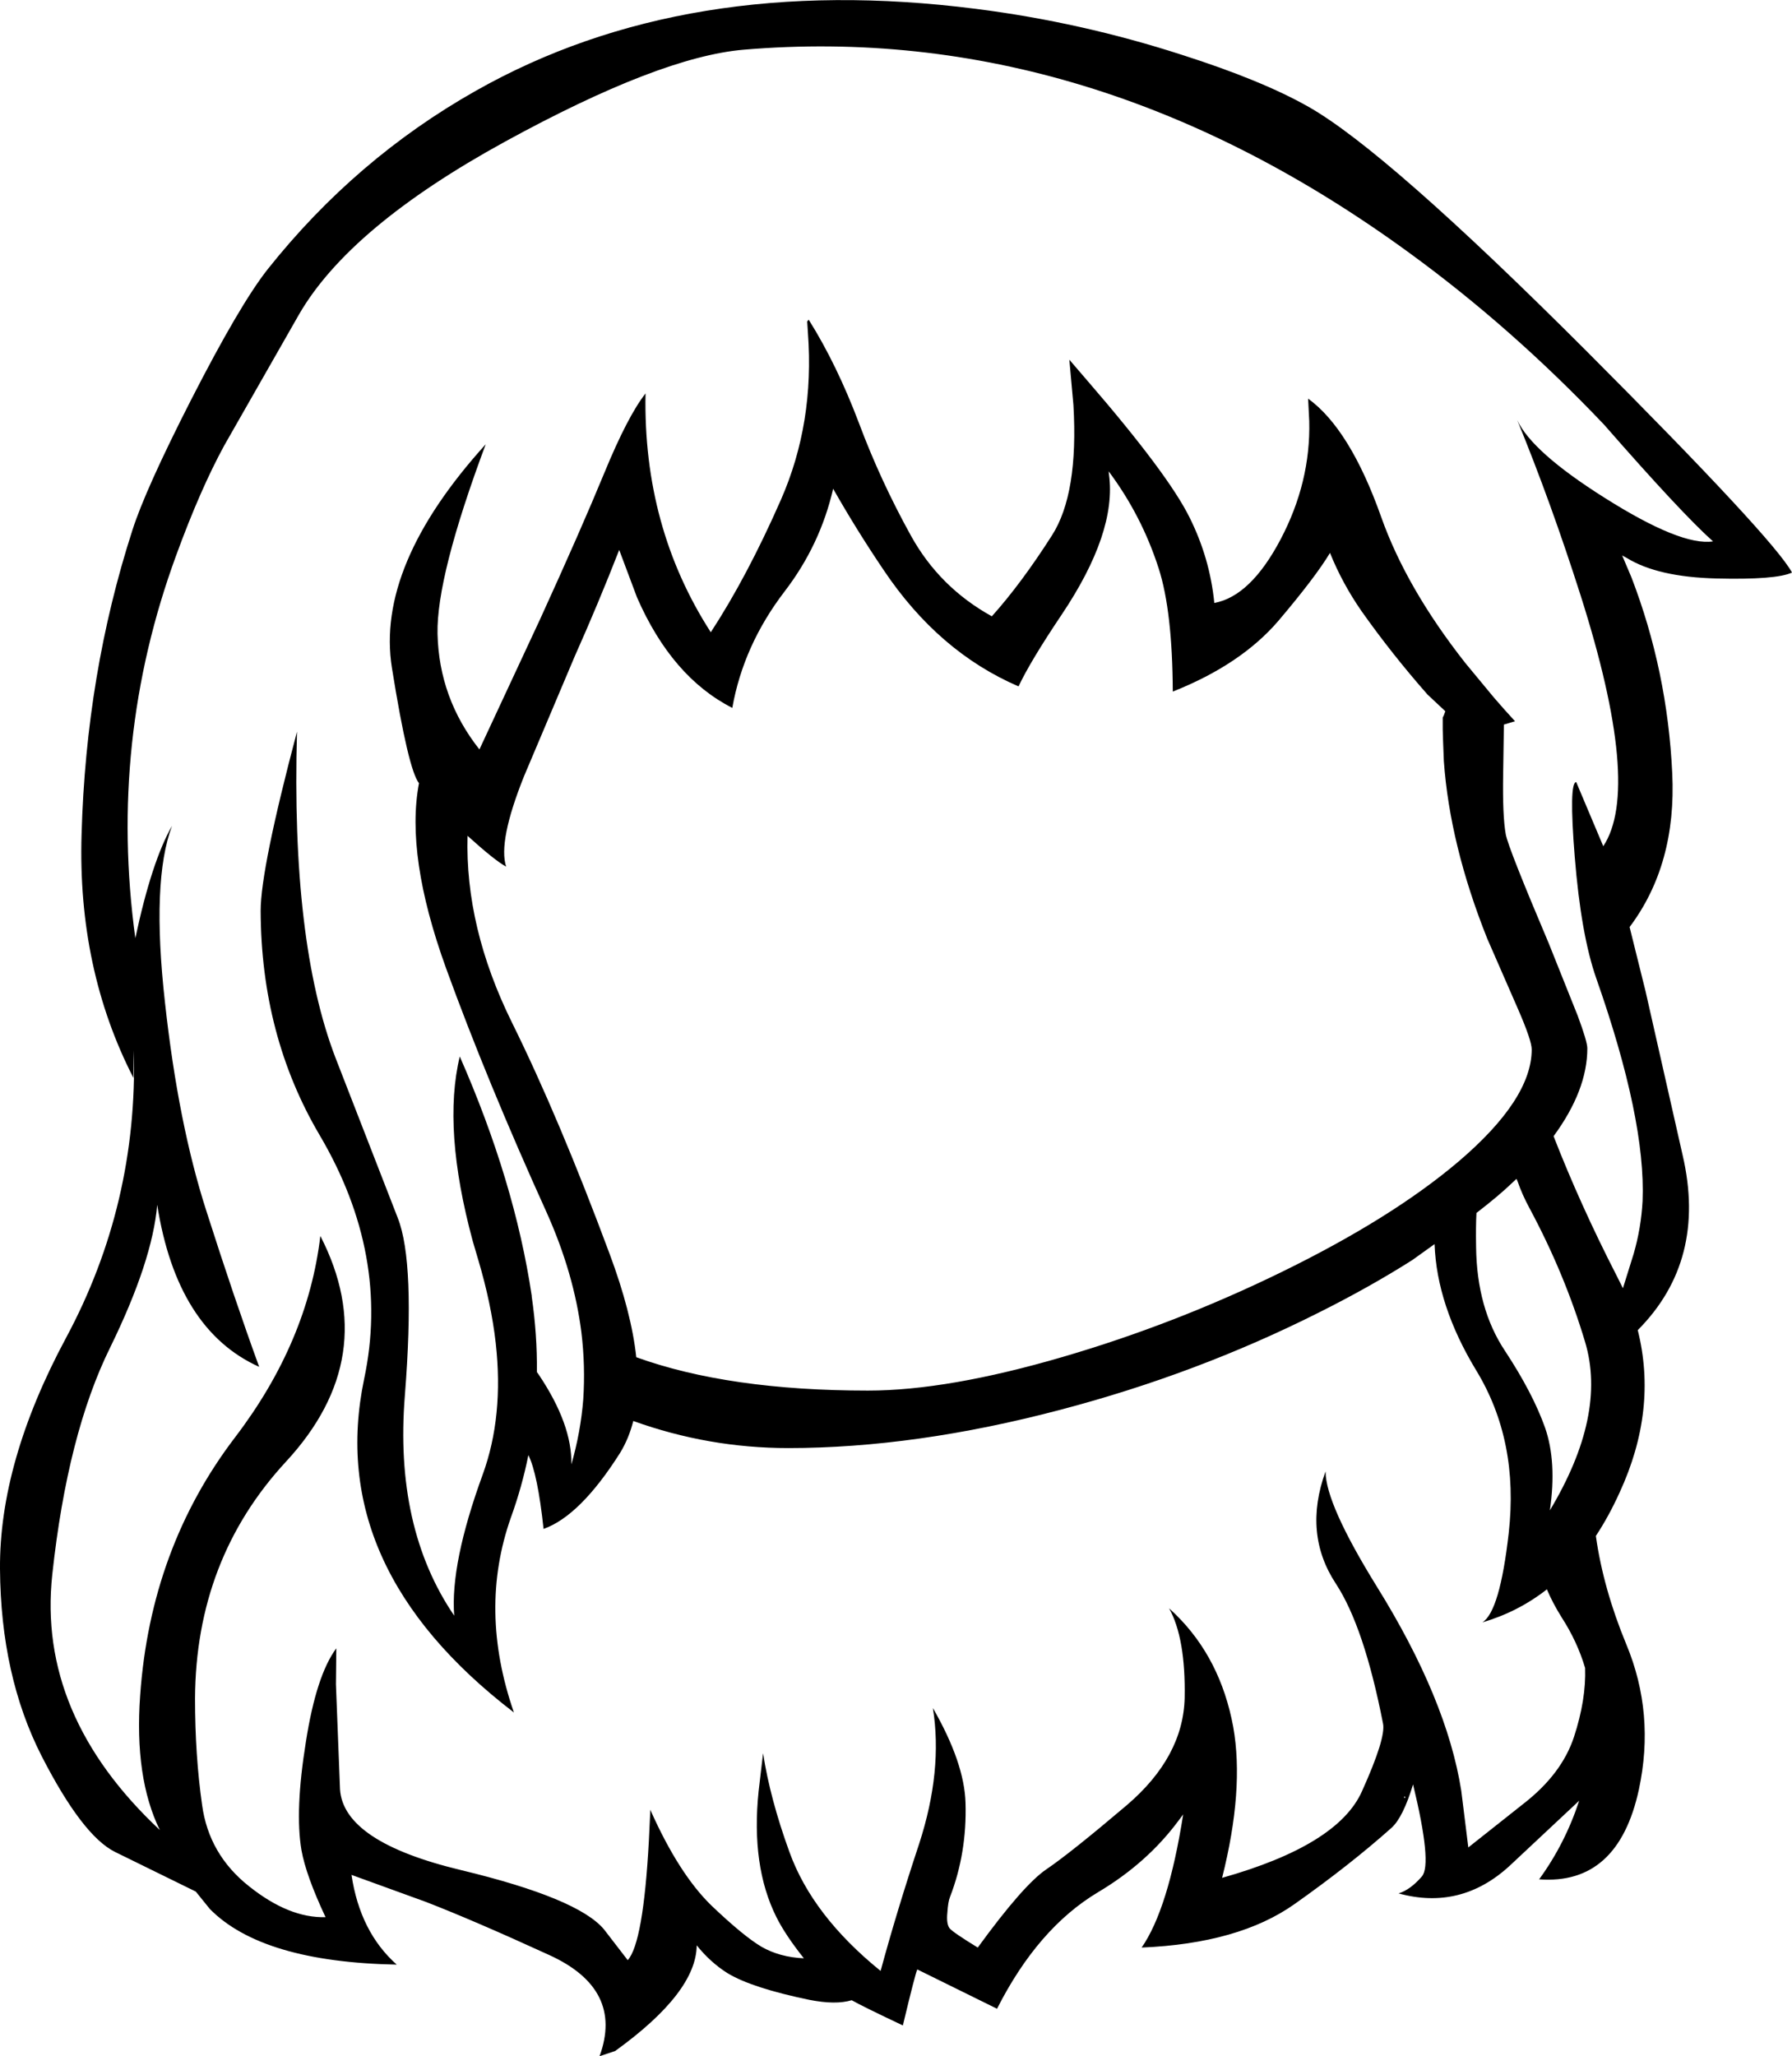 <?xml version="1.0" encoding="UTF-8" standalone="no"?>
<svg xmlns:xlink="http://www.w3.org/1999/xlink" height="277.25px" width="241.65px" xmlns="http://www.w3.org/2000/svg">
  <g transform="matrix(1, 0, 0, 1, 118.45, 322.5)">
    <path d="M58.0 -308.1 Q68.5 -302.15 95.45 -275.2 120.75 -249.85 123.2 -245.3 121.05 -244.3 113.0 -244.5 105.1 -244.7 100.95 -247.25 L100.3 -247.6 101.55 -244.65 Q106.4 -232.05 107.05 -218.25 107.65 -205.95 101.3 -197.5 L103.45 -188.85 108.45 -166.75 Q111.75 -152.55 102.4 -143.15 105.1 -132.4 99.95 -121.25 98.5 -118.05 96.75 -115.4 97.75 -108.3 100.85 -100.8 104.75 -91.45 102.55 -81.2 99.75 -68.3 89.1 -69.1 92.6 -73.9 94.5 -79.7 L85.1 -70.9 Q78.55 -64.9 70.15 -67.2 71.75 -67.7 73.3 -69.5 74.7 -71.15 72.1 -81.9 70.75 -77.45 69.2 -76.05 63.6 -71.05 56.1 -65.75 48.6 -60.45 35.5 -59.9 39.1 -65.1 41.1 -77.85 L40.5 -77.05 Q36.25 -71.3 29.6 -67.35 21.5 -62.5 16.0 -51.65 L5.25 -56.95 Q5.0 -56.5 3.3 -49.4 -2.1 -51.95 -3.6 -52.8 -5.75 -52.15 -9.3 -52.85 -17.05 -54.45 -20.35 -56.45 -22.65 -57.9 -24.5 -60.2 -24.55 -53.85 -35.5 -45.95 L-37.6 -45.25 Q-34.3 -54.3 -44.4 -58.9 -54.55 -63.55 -61.0 -66.05 L-71.05 -69.7 Q-69.9 -62.0 -64.95 -57.6 -83.1 -57.95 -90.15 -65.1 L-92.05 -67.45 -102.95 -72.8 Q-107.35 -75.0 -112.85 -85.75 -118.35 -96.55 -118.45 -110.95 -118.55 -125.35 -109.55 -142.1 -99.85 -160.15 -100.4 -180.9 L-100.45 -177.15 Q-108.0 -191.85 -107.45 -210.0 -106.85 -231.65 -100.6 -251.0 -98.85 -256.5 -92.65 -268.65 -86.1 -281.45 -82.35 -286.2 -70.5 -301.1 -54.3 -310.25 -25.95 -326.3 13.2 -321.3 27.35 -319.5 40.95 -315.1 51.75 -311.65 58.0 -308.1 M58.1 -265.7 L57.95 -268.75 Q63.6 -264.65 67.8 -252.8 71.2 -243.2 79.15 -233.1 L83.0 -228.45 84.4 -226.85 85.85 -225.25 84.35 -224.8 84.25 -218.2 Q84.15 -212.5 84.6 -210.0 84.95 -208.15 90.4 -195.3 L94.3 -185.55 Q95.6 -182.05 95.6 -181.15 95.6 -175.5 91.05 -169.3 94.65 -160.05 99.55 -150.5 L100.4 -148.8 101.85 -153.45 Q102.85 -156.9 103.05 -160.55 103.5 -171.55 96.8 -190.6 94.75 -196.45 93.9 -207.0 93.1 -217.0 94.1 -217.05 L97.75 -208.4 Q102.95 -216.25 94.7 -242.2 90.7 -254.75 86.15 -265.85 88.15 -261.55 97.9 -255.4 108.25 -248.85 112.55 -249.5 108.25 -253.35 97.85 -265.25 85.4 -278.35 71.6 -288.4 28.65 -319.75 -18.15 -315.8 -29.45 -314.85 -50.35 -303.4 -71.25 -291.95 -78.1 -280.15 L-88.2 -262.45 Q-91.45 -256.5 -94.7 -247.6 -103.85 -222.65 -100.2 -196.0 -98.0 -206.35 -95.25 -211.15 -98.05 -203.75 -96.2 -187.3 -94.4 -170.9 -90.6 -159.15 -86.85 -147.4 -83.5 -138.2 -94.6 -143.2 -97.25 -160.05 -97.9 -152.45 -103.6 -140.8 -109.35 -129.15 -111.4 -110.2 -113.45 -91.25 -96.9 -75.75 -100.35 -82.8 -99.55 -93.9 -98.15 -113.75 -86.75 -128.7 -76.95 -141.55 -75.25 -155.85 -66.85 -139.5 -79.9 -125.4 -92.05 -112.25 -92.15 -93.5 -92.15 -85.8 -91.2 -79.15 -90.3 -72.45 -84.85 -68.15 -79.45 -63.85 -74.55 -64.0 -77.2 -69.65 -77.8 -73.05 -78.7 -78.35 -77.2 -87.65 -75.8 -96.6 -73.1 -100.25 L-73.15 -95.4 -72.6 -81.25 Q-72.15 -74.15 -56.3 -70.35 -40.5 -66.55 -37.0 -62.35 L-33.8 -58.2 Q-31.7 -60.55 -30.95 -74.3 L-30.75 -78.5 -30.7 -78.35 Q-26.9 -69.85 -22.55 -65.6 -18.2 -61.45 -15.75 -60.0 -13.3 -58.6 -10.05 -58.45 -12.55 -61.6 -13.75 -64.0 -17.2 -70.9 -16.15 -81.0 L-15.55 -86.1 Q-14.6 -79.95 -12.0 -72.8 -8.9 -64.2 0.3 -56.75 2.45 -64.7 5.5 -73.9 8.7 -83.75 7.35 -92.2 11.6 -84.8 11.75 -79.4 11.95 -72.65 9.65 -66.7 9.4 -66.1 9.3 -64.6 9.15 -63.1 9.6 -62.5 10.05 -61.95 13.4 -59.9 19.55 -68.35 22.65 -70.45 25.9 -72.65 33.5 -79.1 41.1 -85.6 41.3 -93.55 41.45 -101.6 39.2 -105.65 L40.1 -104.8 Q46.15 -98.85 47.85 -89.65 49.35 -81.2 46.35 -69.3 61.95 -73.7 65.2 -80.95 68.45 -88.15 68.05 -90.1 65.5 -103.15 61.7 -108.95 57.25 -115.7 60.3 -124.1 60.3 -119.75 67.2 -108.6 76.65 -93.4 78.6 -81.05 L79.55 -73.4 87.0 -79.3 Q92.15 -83.3 93.8 -88.3 95.45 -93.35 95.3 -97.6 94.25 -101.15 92.15 -104.4 90.9 -106.4 90.15 -108.2 86.25 -105.15 81.45 -103.75 83.8 -105.2 85.0 -115.8 86.4 -128.25 80.6 -137.75 75.3 -146.5 75.0 -154.75 L72.0 -152.6 Q66.25 -148.95 59.35 -145.5 42.95 -137.25 24.5 -132.4 4.95 -127.25 -12.15 -127.25 -22.9 -127.25 -33.05 -130.9 -33.65 -128.55 -34.8 -126.65 -40.2 -118.1 -45.15 -116.35 -45.95 -123.8 -47.2 -126.3 -48.05 -122.05 -49.55 -117.9 -53.95 -105.45 -49.15 -91.6 -74.65 -111.15 -69.35 -136.55 -65.8 -153.25 -75.35 -169.45 -83.25 -182.85 -83.3 -199.7 -83.3 -205.35 -78.4 -223.85 -79.2 -195.45 -73.2 -179.85 L-64.8 -158.25 Q-62.45 -152.25 -63.85 -134.4 -65.3 -116.55 -57.2 -104.65 -57.75 -111.65 -53.35 -123.7 -50.5 -131.55 -51.6 -141.4 -52.2 -146.7 -53.95 -152.6 L-54.7 -155.15 Q-58.8 -170.3 -56.45 -180.05 -49.05 -163.2 -46.75 -147.8 L-46.75 -147.7 Q-46.0 -142.55 -46.05 -137.5 L-45.8 -137.15 Q-41.3 -130.45 -41.4 -125.05 -40.15 -129.4 -39.8 -133.8 -39.5 -138.3 -40.05 -142.85 -41.05 -150.8 -44.75 -159.05 -52.8 -176.8 -58.3 -191.95 -63.8 -207.15 -61.95 -216.9 -63.4 -218.7 -65.6 -232.45 -67.8 -246.2 -52.95 -262.6 -59.6 -244.8 -59.45 -237.05 -59.25 -228.35 -53.8 -221.45 L-45.6 -239.05 Q-40.1 -251.1 -36.95 -258.75 -33.8 -266.4 -31.4 -269.45 -31.75 -251.45 -22.6 -237.25 -17.7 -244.75 -13.15 -255.1 -8.6 -265.45 -9.5 -277.6 L-9.6 -279.15 -9.4 -279.4 Q-5.6 -273.35 -2.6 -265.4 0.3 -257.65 4.4 -250.25 8.25 -243.3 15.3 -239.4 19.25 -243.8 23.4 -250.3 27.0 -255.9 26.3 -267.9 L25.75 -274.0 28.2 -271.15 Q39.05 -258.6 41.95 -252.75 44.7 -247.25 45.3 -241.2 50.2 -242.1 54.25 -249.8 58.3 -257.5 58.1 -265.7 M31.1 -258.5 Q32.15 -250.7 24.7 -239.6 20.5 -233.35 18.9 -229.95 8.1 -234.6 0.7 -245.65 -2.95 -251.05 -6.1 -256.6 -7.85 -249.0 -12.65 -242.75 -18.2 -235.5 -19.7 -227.05 -27.85 -231.2 -32.55 -241.95 L-34.95 -248.35 Q-37.8 -241.05 -40.95 -234.0 L-47.8 -217.8 Q-51.3 -209.05 -50.2 -205.65 -51.7 -206.45 -55.4 -209.8 -55.75 -197.45 -49.4 -184.6 -43.05 -171.75 -36.25 -153.45 -33.3 -145.55 -32.65 -139.5 -20.2 -135.0 -1.4 -135.0 9.35 -135.0 24.9 -139.55 39.95 -143.95 54.3 -150.95 69.25 -158.25 78.25 -165.9 88.1 -174.3 88.1 -181.0 88.1 -182.2 86.25 -186.45 L82.1 -195.95 Q77.05 -208.6 76.25 -219.9 L76.15 -222.5 76.1 -224.15 76.1 -225.75 76.25 -226.05 76.45 -226.6 74.05 -228.85 Q69.25 -234.3 65.15 -240.1 62.55 -243.85 60.9 -247.95 58.95 -244.7 53.95 -238.8 48.9 -232.9 39.7 -229.25 39.65 -240.1 37.8 -245.85 35.5 -253.0 31.05 -258.95 L31.1 -258.5 M86.05 -163.55 L85.35 -162.9 Q83.75 -161.35 80.65 -158.95 80.55 -157.2 80.6 -154.35 80.7 -146.05 84.5 -140.35 88.25 -134.65 89.9 -130.0 91.5 -125.4 90.55 -118.85 98.25 -131.7 95.3 -141.55 92.55 -150.75 87.8 -159.6 86.8 -161.45 86.2 -163.2 L86.05 -163.55 M71.0 -80.3 L70.9 -80.2 70.95 -80.05 71.05 -80.1 71.0 -80.3" fill="#000000" fill-rule="evenodd" stroke="none"/>
  </g>
</svg>
